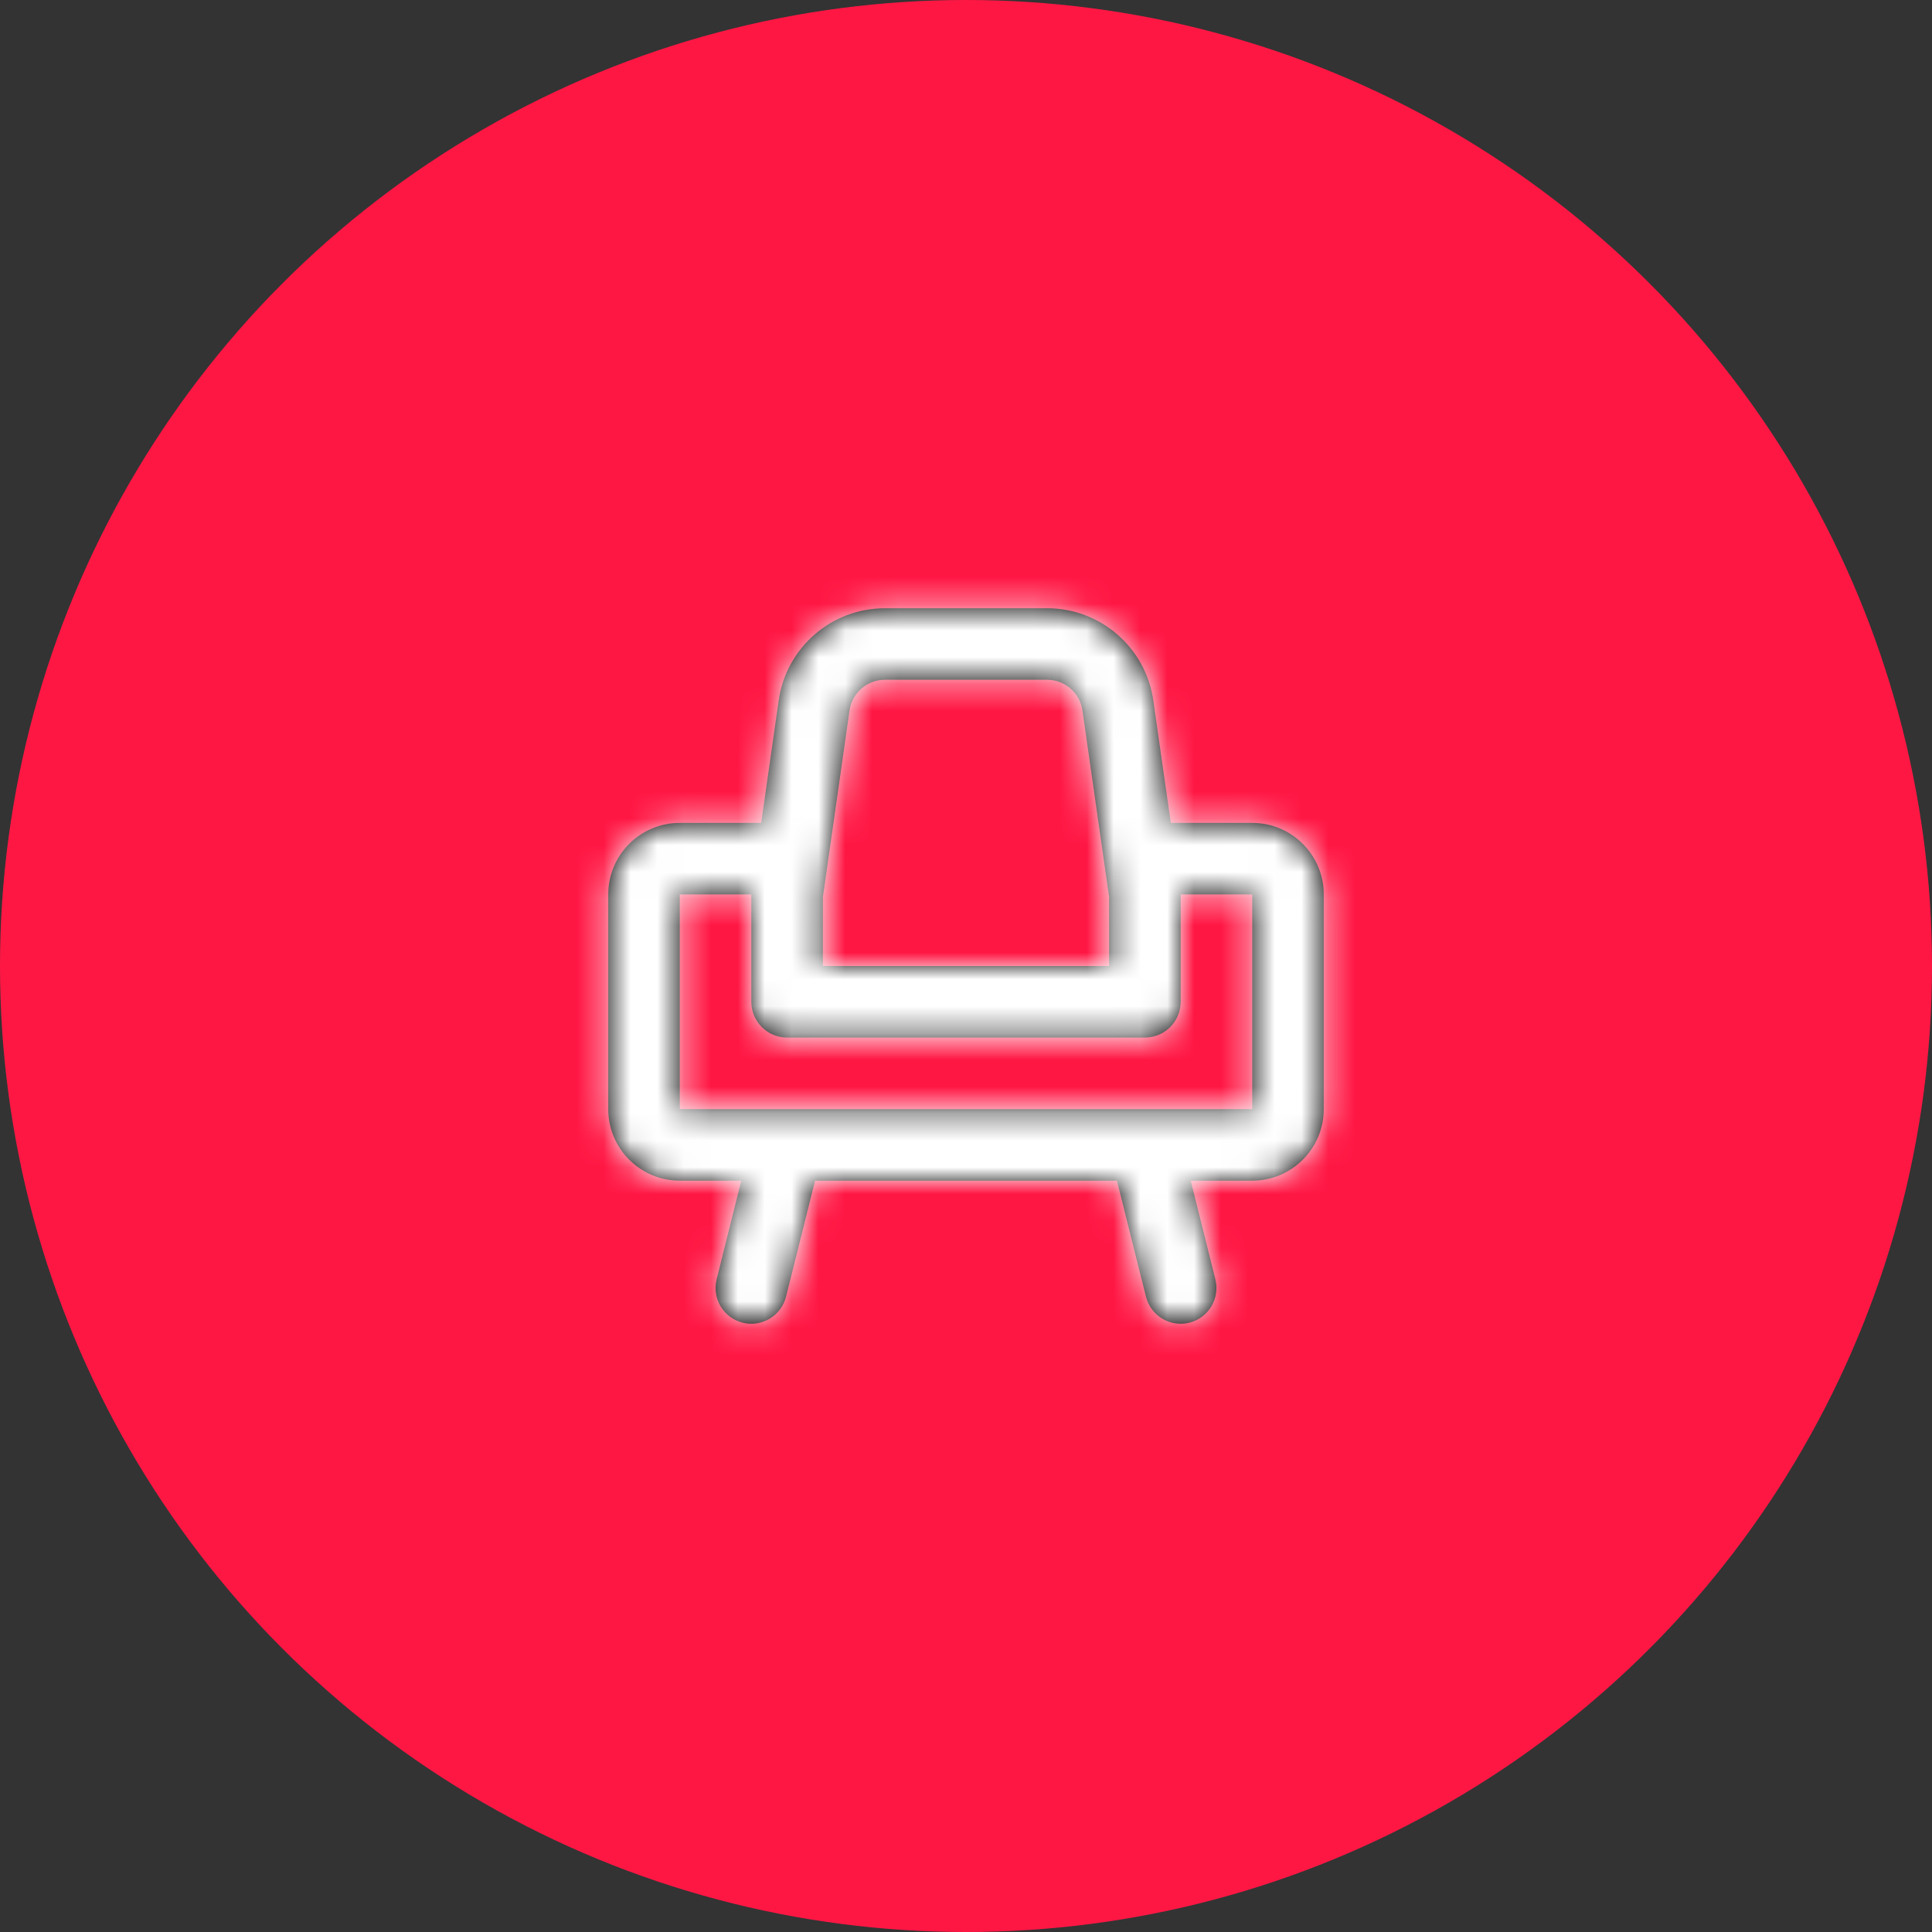 <?xml version="1.0" encoding="UTF-8"?>
<svg width="72px" height="72px" viewBox="0 0 72 72" version="1.1" xmlns="http://www.w3.org/2000/svg" xmlns:xlink="http://www.w3.org/1999/xlink">
    <rect x="0" y="0" width="72" height="72" fill="#333333" stroke="none"/>
    <!-- Generator: Sketch 50 (54983) - http://www.bohemiancoding.com/sketch -->
    <title>plan_activity_active</title>
    <desc>Created with Sketch.</desc>
    <defs>
        <path d="M26.667,21.333 L22.696,21.333 L22.639,21.333 L9.361,21.333 L9.304,21.333 L5.333,21.333 L5.333,13.333 L8,13.333 L8,16 L8,17.333 C8,18.071 8.597,18.667 9.333,18.667 L22.667,18.667 C23.403,18.667 24,18.071 24,17.333 L24,16 L24,13.333 L26.667,13.333 L26.667,21.333 Z M10.667,13.428 L11.66,6.477 C11.753,5.821 12.316,5.333 12.979,5.333 L19.021,5.333 C19.684,5.333 20.247,5.821 20.34,6.477 L21.333,13.428 L21.333,16 L10.667,16 L10.667,13.428 Z M26.667,10.667 L23.633,10.667 L22.98,6.101 C22.699,4.131 21.011,2.667 19.021,2.667 L12.979,2.667 C10.989,2.667 9.301,4.131 9.02,6.101 L8.367,10.667 L5.333,10.667 C3.861,10.667 2.667,11.861 2.667,13.333 L2.667,21.333 C2.667,22.805 3.861,24 5.333,24 L7.625,24 L6.707,27.677 C6.528,28.391 6.963,29.115 7.676,29.293 C8.391,29.472 9.115,29.037 9.293,28.323 L10.375,24 L21.625,24 L22.707,28.323 C22.885,29.037 23.609,29.472 24.324,29.293 C25.037,29.115 25.472,28.391 25.293,27.677 L24.375,24 L26.667,24 C28.139,24 29.333,22.805 29.333,21.333 L29.333,13.333 C29.333,11.861 28.139,10.667 26.667,10.667 Z" id="path-1"></path>
    </defs>
    <g id="Assets" stroke="none" stroke-width="1" fill="none" fill-rule="evenodd">
        <g id="Artboard" transform="translate(-139, -121)">
            <g id="plan_activity_active" transform="translate(139, 121)">
                <circle id="Oval-7-Copy-6" fill="#FF1744" cx="36" cy="36" r="36"></circle>
                <g id="Icons/-Plan-category-/-Chill" transform="translate(20, 20)">
                    <mask id="mask-2" fill="white">
                        <use xlink:href="#path-1"></use>
                    </mask>
                    <use id="Chill" fill="#000000" fill-rule="evenodd" xlink:href="#path-1"></use>
                    <g id="🌈/-White" mask="url(#mask-2)" fill="#FFFFFF" fill-rule="evenodd">
                        <rect id="Mid-Grey" x="0" y="0" width="32" height="32"></rect>
                    </g>
                </g>
            </g>
        </g>
    </g>
</svg>